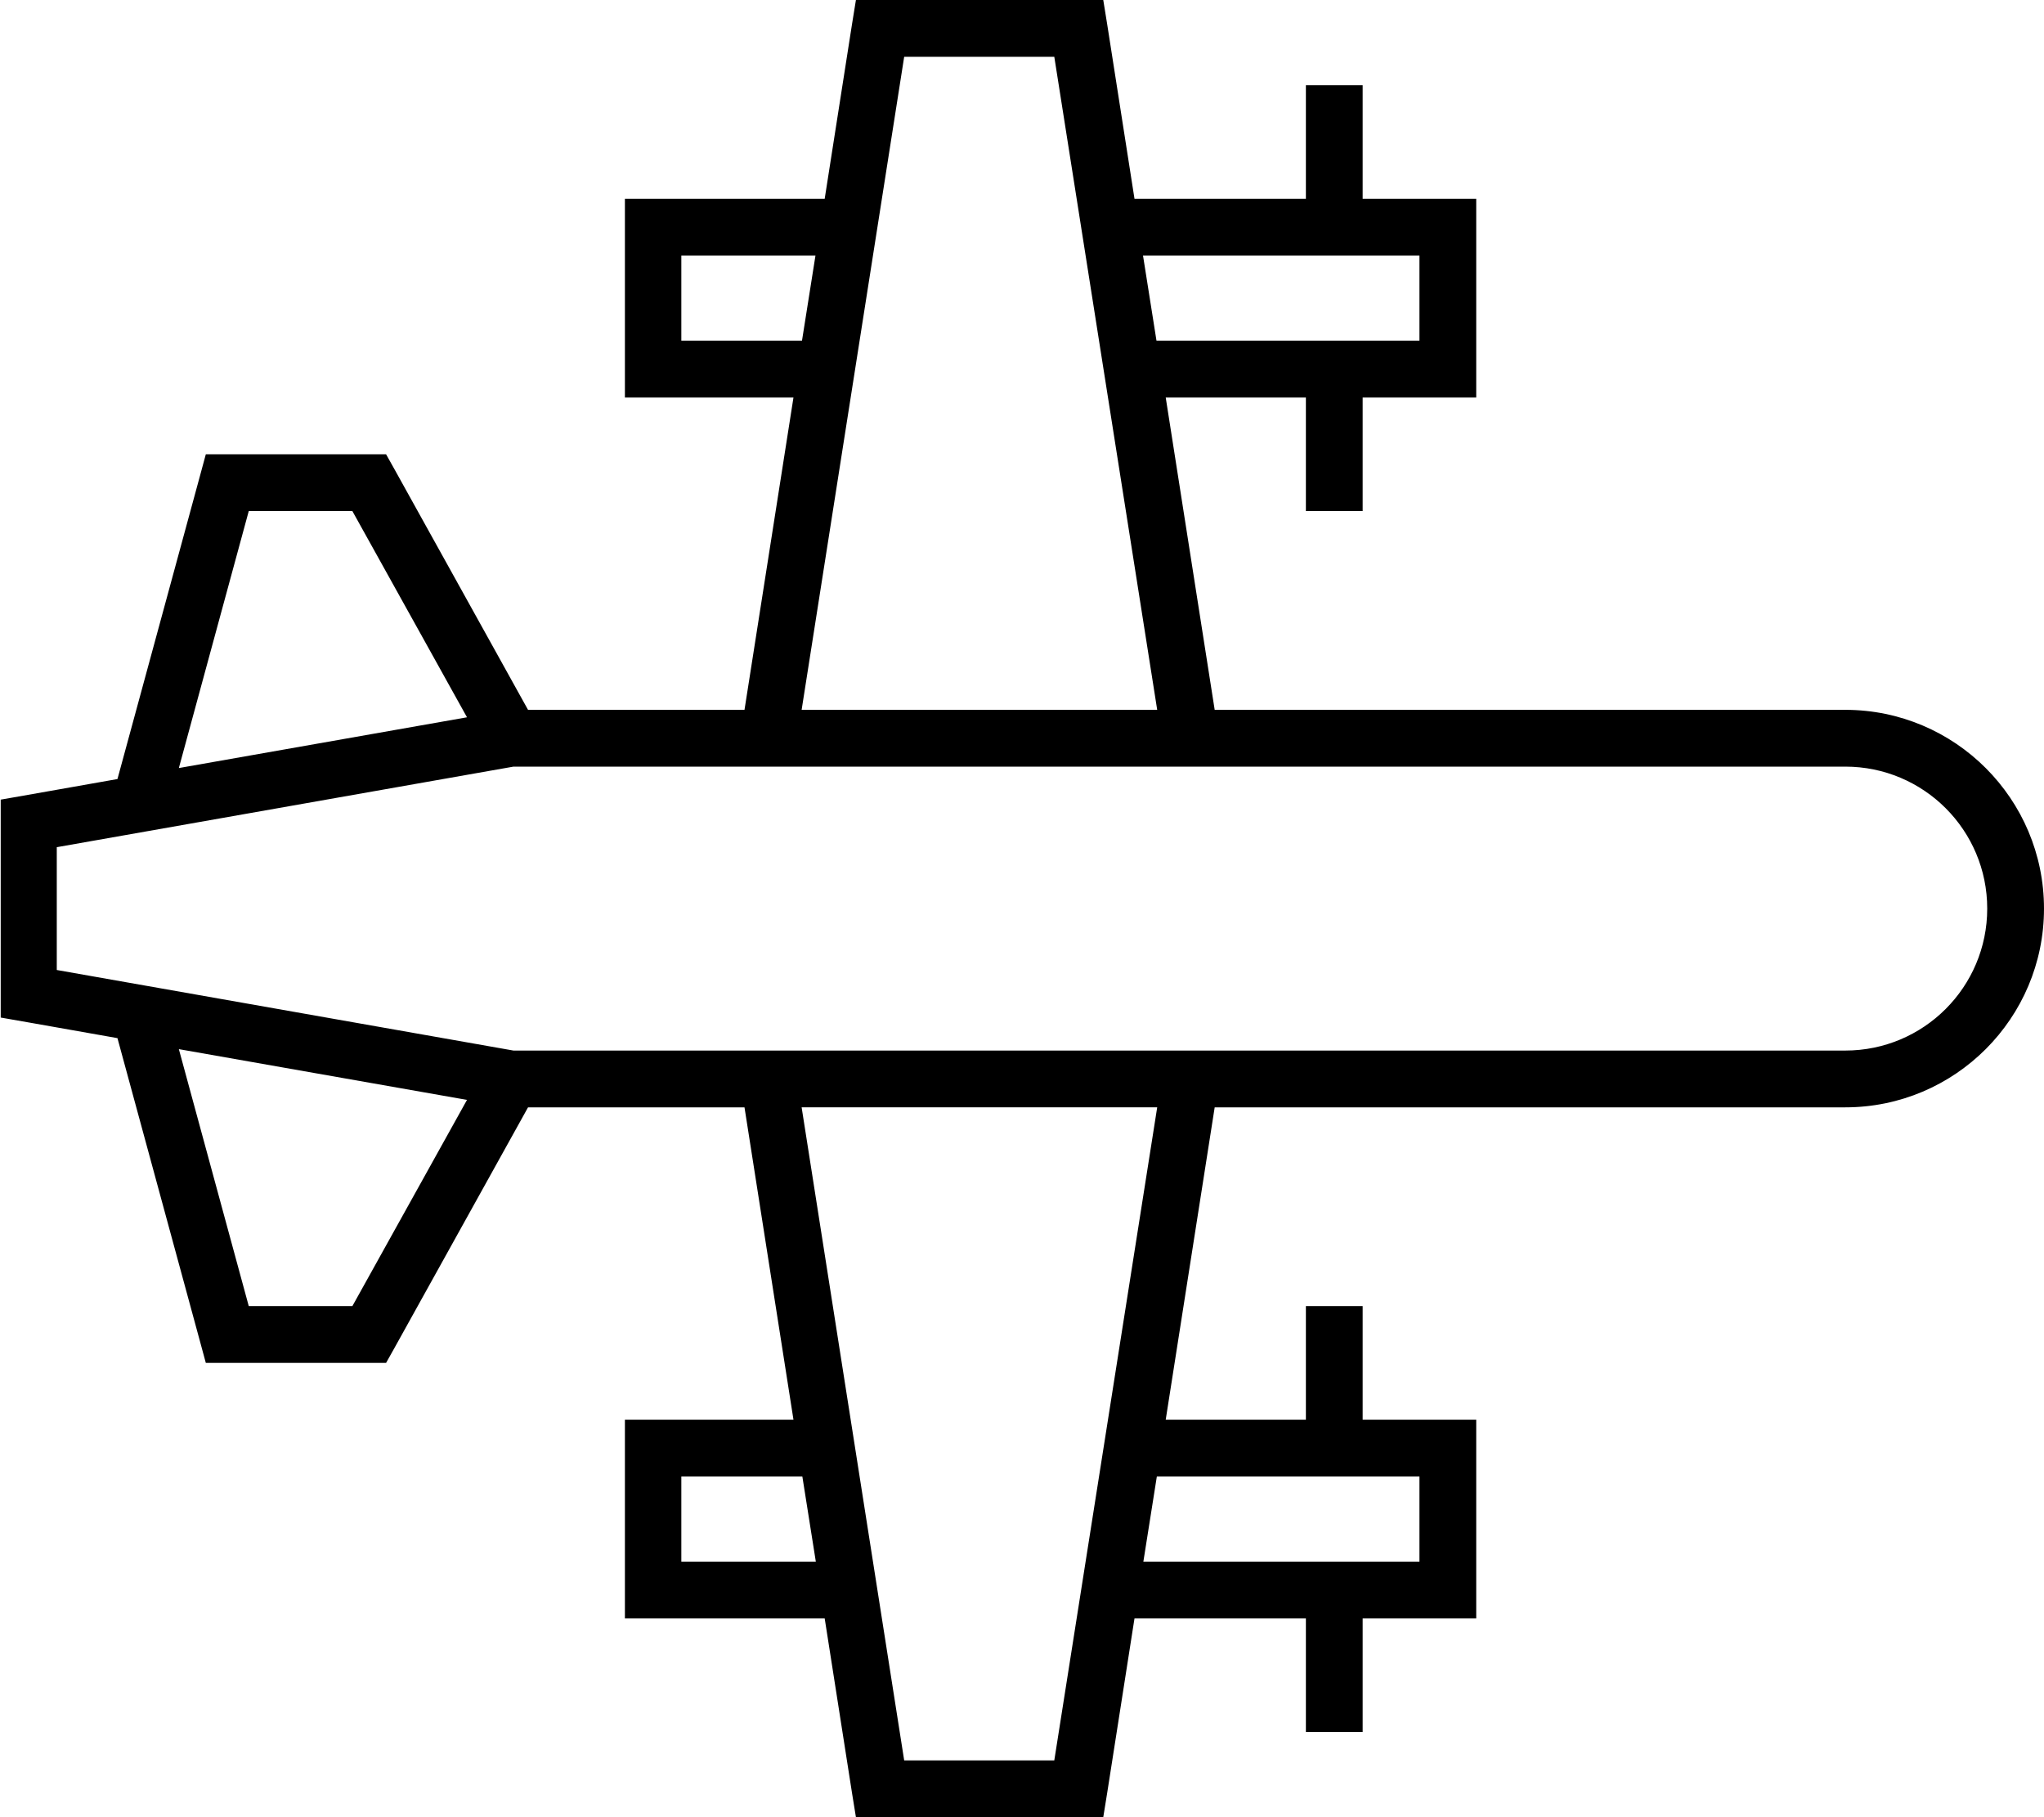 <svg xmlns="http://www.w3.org/2000/svg" viewBox="0 0 576 512"><!--! Font Awesome Pro 7.1.0 by @fontawesome - https://fontawesome.com License - https://fontawesome.com/license (Commercial License) Copyright 2025 Fonticons, Inc. --><path fill="currentColor" d="M248 0l-6.8 0-1.1 6.8-7.7 49.2-56.3 0 0 56 47.5 0-13.8 88-61 0-37.7-67.9-2.3-4.1-50.8 0-1.6 5.9-23.3 85.6c-20.8 3.7-31.8 5.6-32.9 5.8l0 61.4c1.1 .2 12.1 2.1 32.9 5.8l23.3 85.6 1.6 5.9 50.8 0 2.3-4.1 37.7-67.9 61 0 13.8 88-47.5 0 0 56 56.3 0 7.7 49.2 1.1 6.8 69.7 0 1.1-6.8 7.7-49.2 48.3 0 0 32 16 0 0-32 32 0 0-56-32 0 0-32-16 0 0 32-39.5 0 13.8-88 177.7 0c30.9 0 56-25.1 56-56s-25.1-56-56-56l-177.7 0-13.8-88 39.5 0 0 32 16 0 0-32 32 0 0-56-32 0 0-32-16 0 0 32-48.3 0-7.7-49.2-1.1-6.8-62.8 0zM131.6 309.9l-32.3 58.1-29.2 0-19.7-72.4 81.2 14.3zM99.3 144l32.3 58.1-81.2 14.3 19.7-72.4 29.2 0zM322.2 72l77.8 0 0 24-74.1 0-3.8-24zm3.9 128l-100.2 0 28.9-184 42.3 0 29 184zm0 112l-29 184-42.3 0-28.9-184 100.2 0zm-.2 104l74.1 0 0 24-77.8 0 3.8-24zm-96.1 24l-37.8 0 0-24 34.1 0 3.8 24zM226.1 96l-34.1 0 0-24 37.8 0-3.8 24zM520 216c22.1 0 40 17.9 40 40s-17.9 40-40 40L144.7 296 16 273.3 16 238.7 144.7 216 520 216z"/></svg>